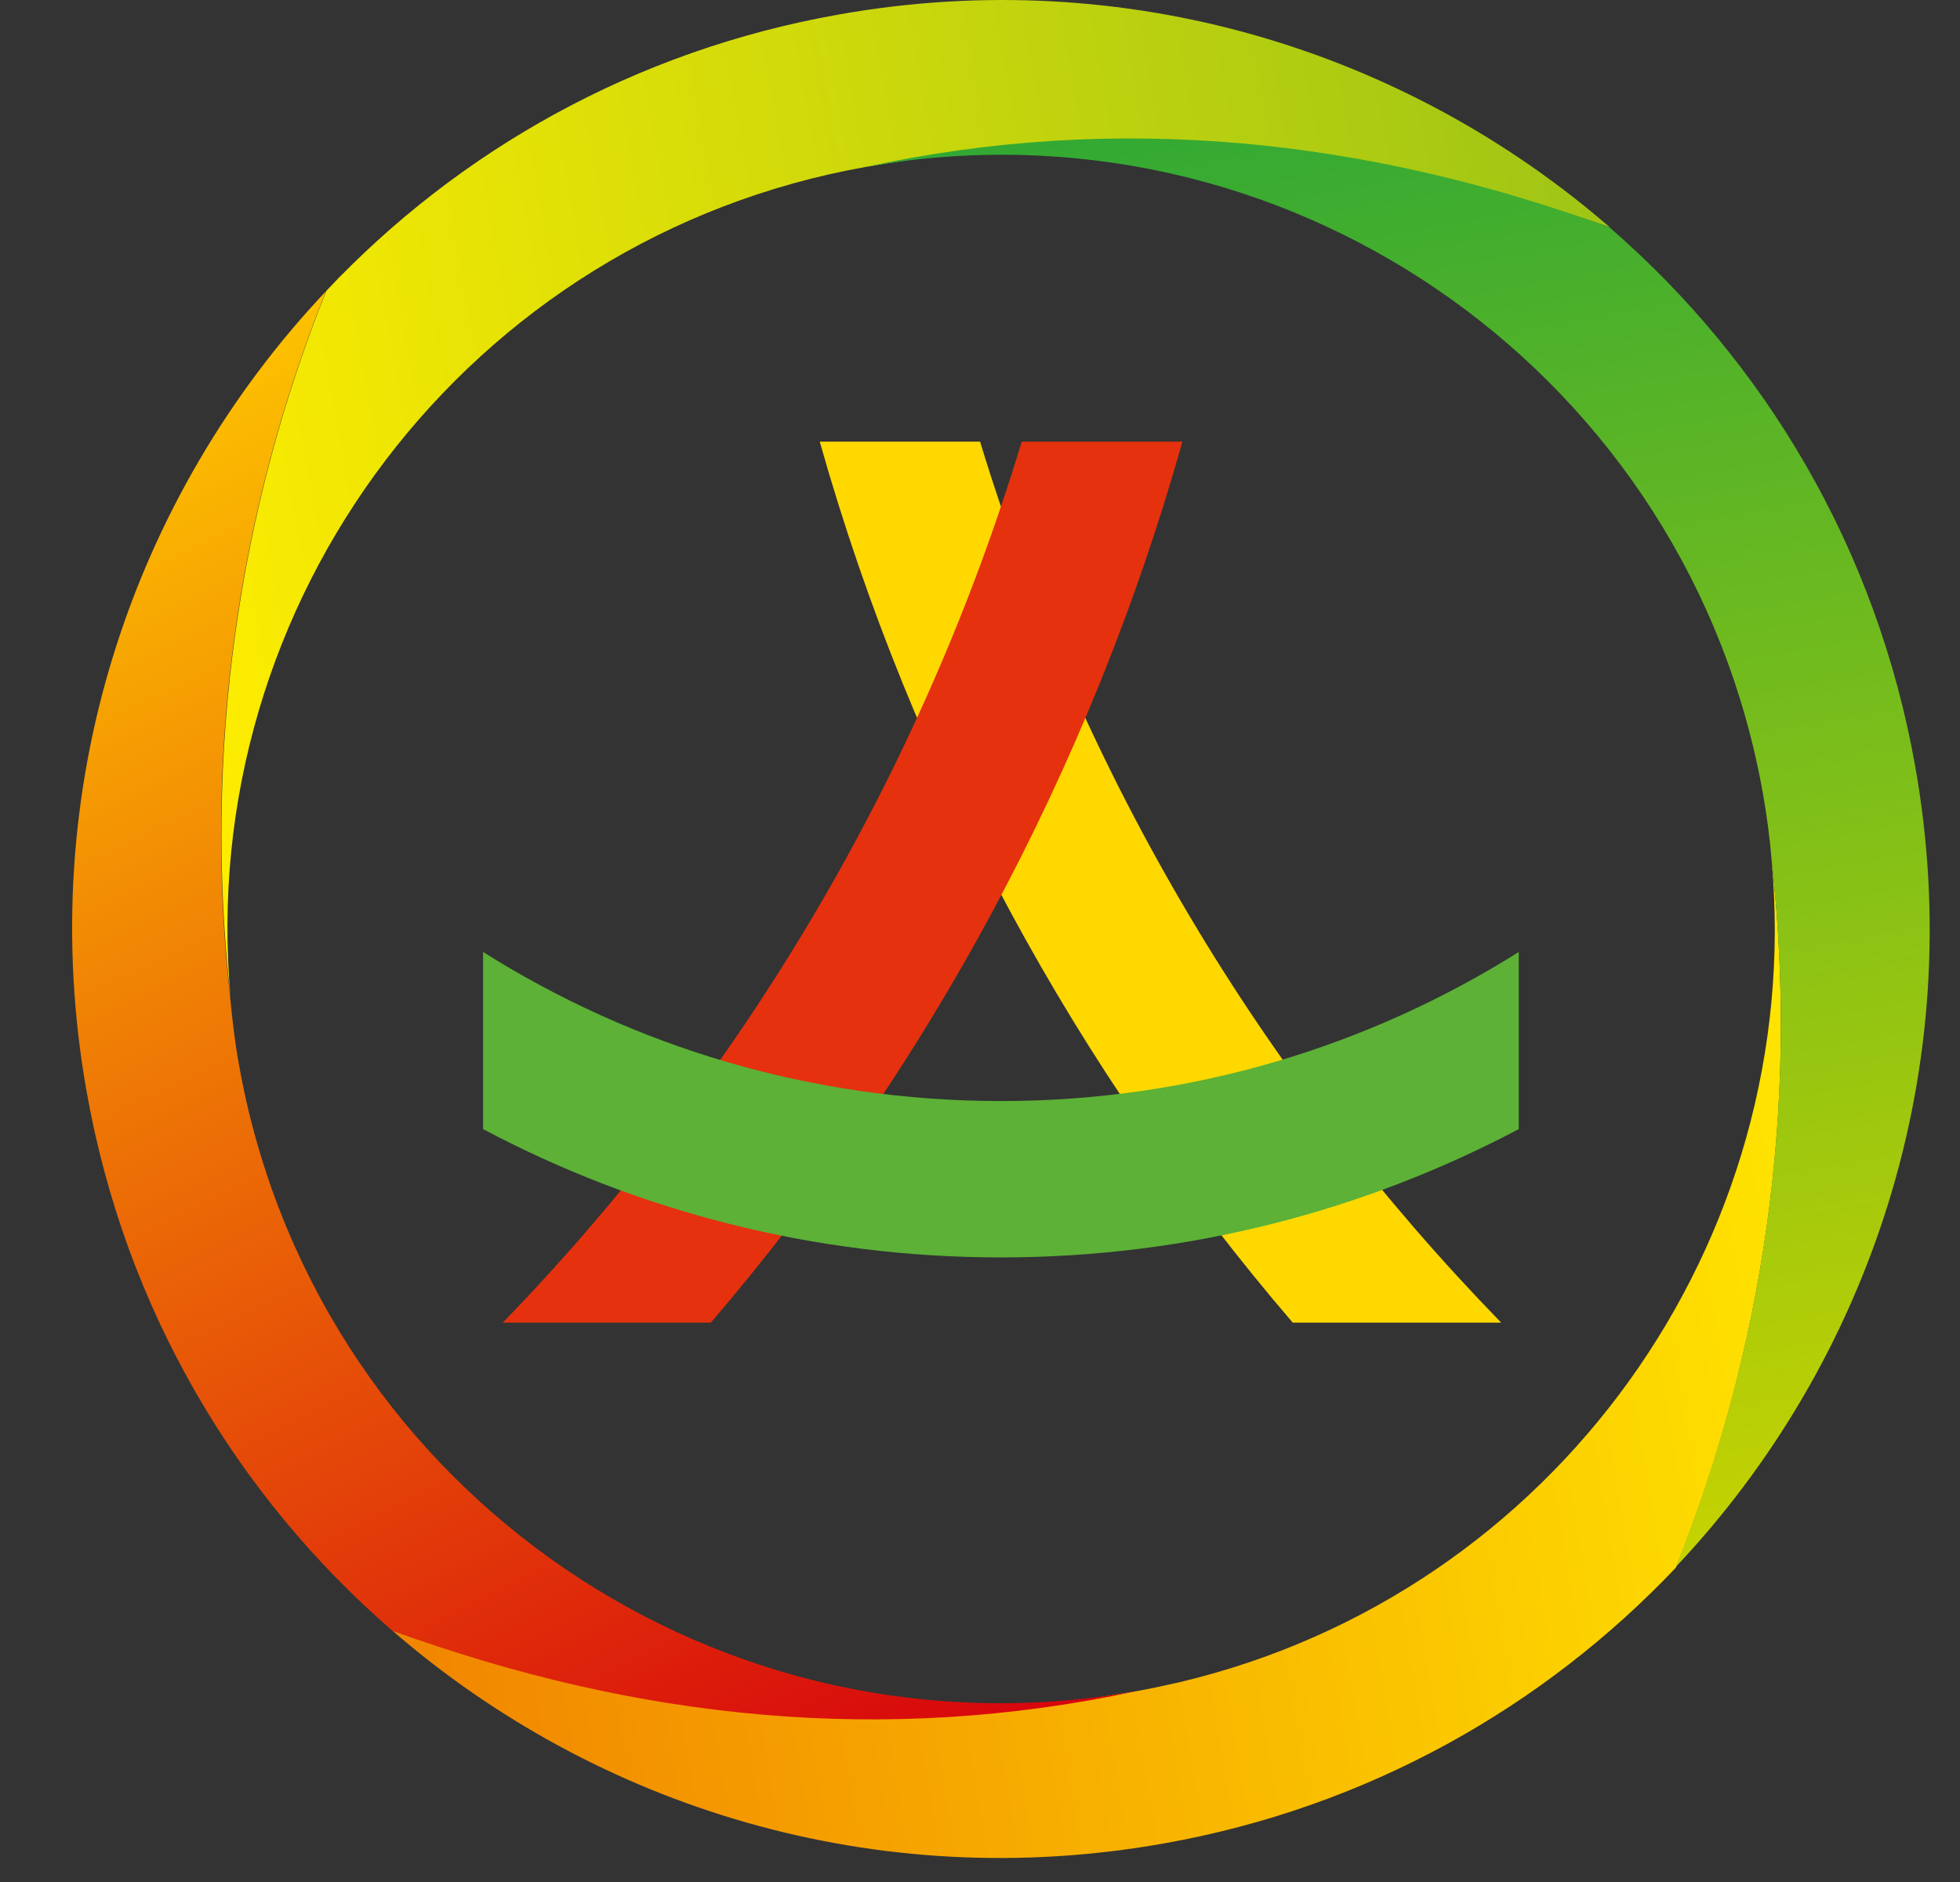 <svg width="25" height="24" viewBox="0 0 25 24" fill="none" xmlns="http://www.w3.org/2000/svg">
<rect x="0" y="0" width="25" height="24" fill="#333333" stroke="none"/>
<path fill-rule="evenodd" clip-rule="evenodd" d="M14.841 23.509C11.178 24.16 7.613 23.054 5.005 20.795C7.877 21.808 11.034 22.134 14.241 21.608C14.325 21.594 14.408 21.581 14.492 21.567C14.682 21.534 14.868 21.492 15.054 21.45C19.828 20.316 23.035 15.835 22.598 10.973C22.952 14.125 22.491 17.206 21.376 19.991C19.689 21.771 17.439 23.049 14.841 23.509Z" fill="url(#paint0_linear)"/>
<path fill-rule="evenodd" clip-rule="evenodd" d="M14.733 15.073C14.682 14.989 14.626 14.91 14.575 14.827C14.58 14.827 14.58 14.822 14.585 14.822C14.654 14.938 14.705 15.027 14.733 15.073Z" fill="#FFF8B4"/>
<path fill-rule="evenodd" clip-rule="evenodd" d="M12.501 5.632C13.803 9.909 16.108 13.744 19.148 16.867H16.489C13.728 13.646 11.641 9.83 10.456 5.632H12.501Z" fill="#FFD800"/>
<path fill-rule="evenodd" clip-rule="evenodd" d="M15.082 5.632C13.901 9.825 11.824 13.646 9.067 16.867H6.413C9.439 13.744 11.74 9.904 13.032 5.632H15.082Z" fill="#E5310E"/>
<path fill-rule="evenodd" clip-rule="evenodd" d="M19.372 14.399C17.401 15.44 15.156 16.035 12.767 16.035C10.383 16.035 8.133 15.445 6.162 14.399V12.14C8.073 13.344 10.336 14.041 12.767 14.041C15.194 14.041 17.457 13.344 19.372 12.14V14.399Z" fill="#5CB136"/>
<path fill-rule="evenodd" clip-rule="evenodd" d="M4.275 3.587C4.307 3.555 4.34 3.518 4.372 3.485C4.34 3.522 4.307 3.555 4.275 3.587ZM5.004 20.795C3.024 19.08 1.597 16.7 1.105 13.92C0.421 10.076 1.676 6.334 4.168 3.703L4.158 3.713C3.043 6.492 2.583 9.574 2.936 12.726C2.964 13.009 2.996 13.293 3.048 13.576C3.986 18.861 8.965 22.408 14.24 21.608C14.324 21.594 14.408 21.58 14.491 21.567C11.293 22.254 8.133 21.934 5.004 20.795Z" fill="url(#paint1_linear)"/>
<path fill-rule="evenodd" clip-rule="evenodd" d="M10.699 0.185C14.362 -0.466 17.927 0.64 20.534 2.899C17.662 1.886 14.506 1.561 11.298 2.086C11.215 2.1 11.131 2.114 11.047 2.128C5.967 3.029 2.485 7.673 2.941 12.721C2.588 9.569 3.048 6.488 4.163 3.708C5.846 1.923 8.096 0.645 10.699 0.185Z" fill="url(#paint2_linear)"/>
<path fill-rule="evenodd" clip-rule="evenodd" d="M21.259 20.107C21.226 20.139 21.194 20.177 21.161 20.209C21.194 20.172 21.226 20.139 21.259 20.107ZM20.529 2.899C22.509 4.614 23.936 6.994 24.429 9.774C25.112 13.618 23.857 17.36 21.366 19.991L21.375 19.981C22.491 17.202 22.951 14.12 22.597 10.969C22.574 10.685 22.537 10.402 22.486 10.118C21.547 4.833 16.569 1.286 11.293 2.086C11.209 2.1 11.126 2.114 11.042 2.128C14.245 1.435 17.405 1.76 20.529 2.899Z" fill="url(#paint3_linear)"/>
<defs>
<linearGradient id="paint0_linear" x1="23.513" y1="16.439" x2="4.8" y2="19.567" gradientUnits="userSpaceOnUse">
<stop stop-color="#FFE500"/>
<stop offset="1" stop-color="#F18500"/>
</linearGradient>
<linearGradient id="paint1_linear" x1="1.256" y1="5.026" x2="10.417" y2="23.577" gradientUnits="userSpaceOnUse">
<stop stop-color="#FDC300"/>
<stop offset="1" stop-color="#D7030D"/>
</linearGradient>
<linearGradient id="paint2_linear" x1="1.977" y1="7.312" x2="20.722" y2="3.983" gradientUnits="userSpaceOnUse">
<stop stop-color="#FFED00"/>
<stop offset="1" stop-color="#9FC515"/>
</linearGradient>
<linearGradient id="paint3_linear" x1="16.88" y1="1.088" x2="20.274" y2="20.363" gradientUnits="userSpaceOnUse">
<stop stop-color="#32A934"/>
<stop offset="1" stop-color="#C7D300"/>
</linearGradient>
</defs>
</svg>
